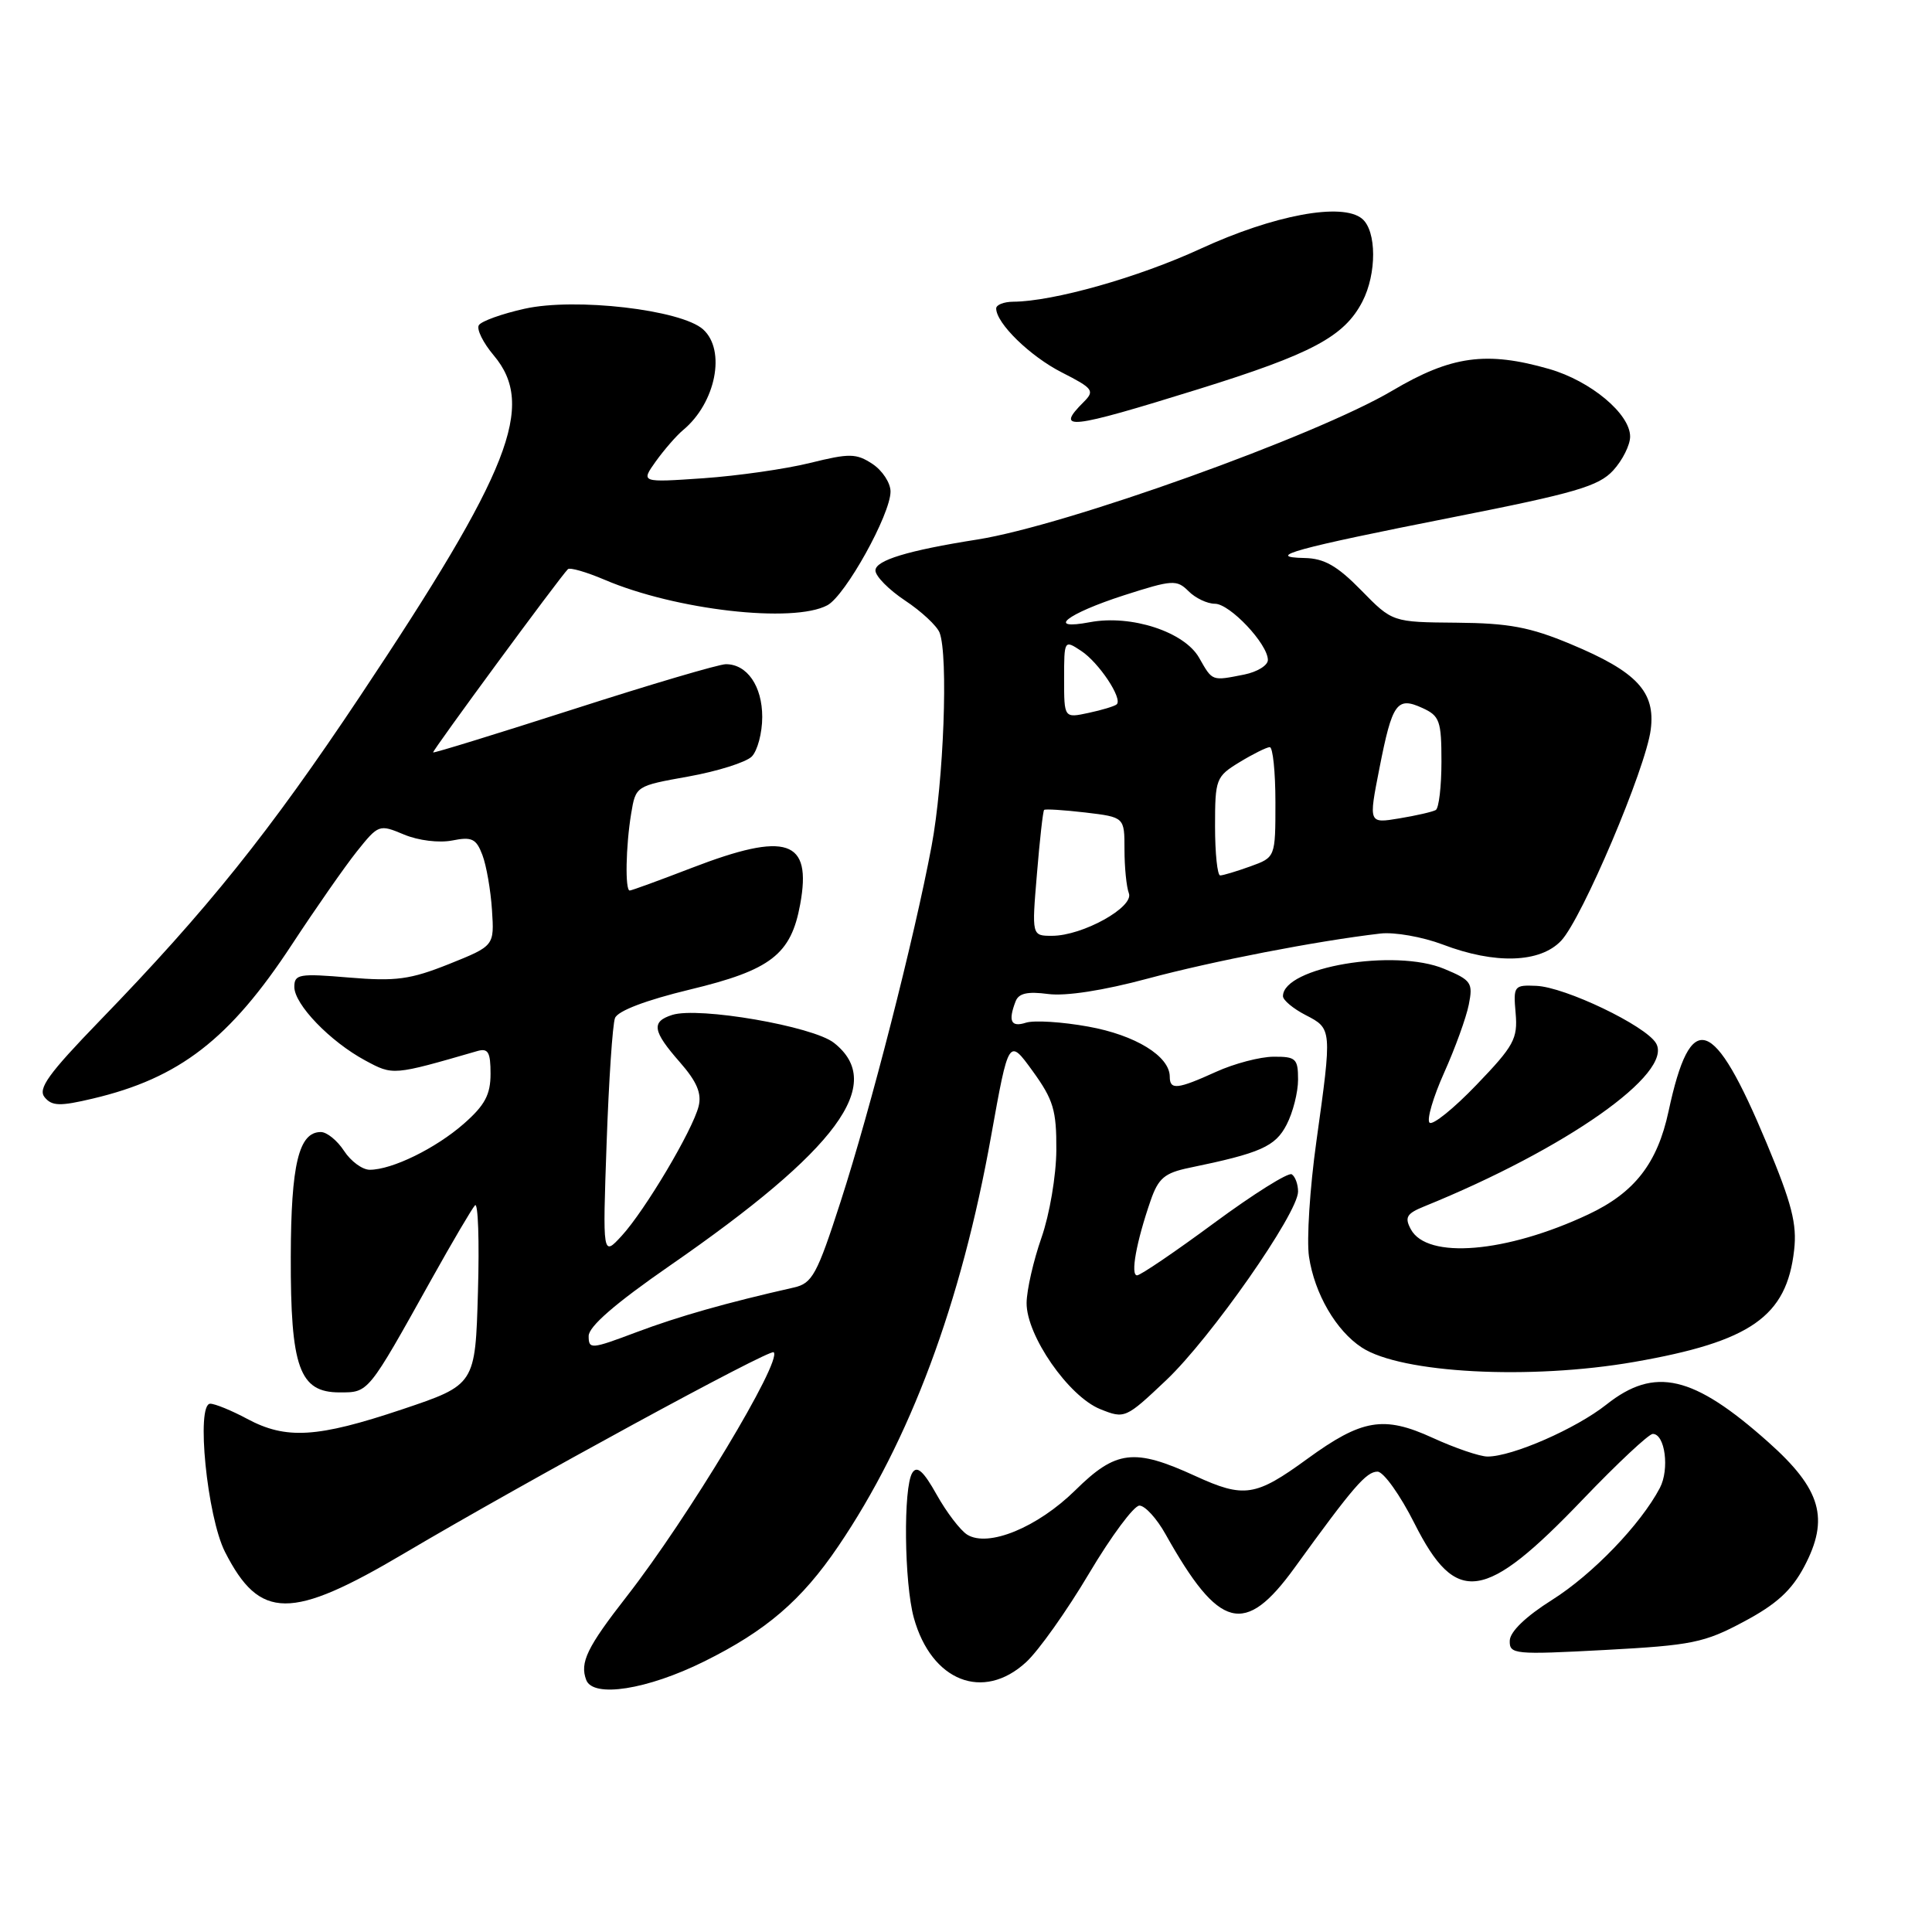 <?xml version="1.0" encoding="UTF-8" standalone="no"?>
<!DOCTYPE svg PUBLIC "-//W3C//DTD SVG 1.1//EN" "http://www.w3.org/Graphics/SVG/1.1/DTD/svg11.dtd" >
<svg xmlns="http://www.w3.org/2000/svg" xmlns:xlink="http://www.w3.org/1999/xlink" version="1.1" viewBox="0 0 256 256">
 <g >
 <path fill="currentColor"
d=" M 93.29 220.16 C 101.51 216.09 106.21 212.06 111.06 204.91 C 120.58 190.89 127.36 172.72 131.33 150.52 C 133.66 137.55 133.66 137.55 136.83 141.92 C 139.58 145.72 140.00 147.11 139.97 152.40 C 139.95 155.79 139.07 160.95 138.00 164.00 C 136.94 167.03 136.05 170.91 136.03 172.64 C 135.99 176.95 141.59 185.03 145.79 186.72 C 149.03 188.02 149.15 187.97 154.52 182.89 C 160.43 177.30 172.00 160.75 172.00 157.89 C 172.00 156.92 171.62 155.89 171.16 155.60 C 170.70 155.32 166.09 158.21 160.91 162.03 C 155.74 165.85 151.13 168.98 150.67 168.99 C 149.76 169.00 150.57 164.55 152.47 159.06 C 153.49 156.12 154.31 155.42 157.59 154.74 C 167.04 152.79 168.99 151.93 170.49 149.01 C 171.32 147.41 172.00 144.73 172.00 143.05 C 172.00 140.27 171.71 140.00 168.75 140.02 C 166.96 140.03 163.54 140.93 161.14 142.02 C 156.01 144.35 155.00 144.46 155.00 142.67 C 155.00 139.95 150.44 137.15 144.20 136.03 C 140.74 135.40 137.03 135.17 135.95 135.51 C 133.96 136.15 133.56 135.32 134.57 132.69 C 134.98 131.61 136.15 131.35 138.88 131.71 C 141.21 132.02 146.20 131.25 152.07 129.67 C 160.71 127.35 174.48 124.68 182.90 123.70 C 184.76 123.48 188.48 124.14 191.16 125.15 C 198.11 127.80 204.09 127.60 206.87 124.64 C 209.64 121.69 218.08 101.81 218.73 96.68 C 219.38 91.67 216.89 89.00 208.13 85.35 C 202.73 83.09 199.92 82.57 193.00 82.51 C 184.50 82.44 184.50 82.44 180.37 78.22 C 177.19 74.97 175.46 73.99 172.87 73.94 C 167.37 73.83 171.68 72.65 192.50 68.54 C 208.72 65.34 211.83 64.43 213.75 62.34 C 214.99 60.99 216.00 58.97 216.00 57.85 C 216.00 54.84 210.79 50.49 205.30 48.90 C 196.96 46.50 192.30 47.14 184.48 51.77 C 174.38 57.75 141.23 69.64 129.50 71.49 C 120.29 72.94 116.00 74.25 116.00 75.59 C 116.00 76.35 117.77 78.14 119.92 79.57 C 122.08 81.00 124.14 82.92 124.50 83.83 C 125.67 86.85 125.05 103.54 123.44 112.10 C 121.15 124.31 115.38 146.87 111.38 159.24 C 108.26 168.90 107.63 170.05 105.20 170.60 C 96.27 172.62 89.93 174.42 84.34 176.52 C 78.31 178.79 78.00 178.82 78.00 177.03 C 78.00 175.77 81.53 172.71 88.75 167.71 C 111.03 152.29 117.42 143.62 110.50 138.18 C 107.71 135.98 92.57 133.37 89.08 134.48 C 86.26 135.37 86.46 136.62 90.08 140.74 C 92.33 143.31 93.00 144.87 92.57 146.59 C 91.77 149.78 85.47 160.38 82.38 163.75 C 79.85 166.50 79.85 166.50 80.38 151.46 C 80.67 143.18 81.17 135.73 81.49 134.90 C 81.85 133.95 85.58 132.53 91.42 131.12 C 102.15 128.54 104.82 126.47 106.03 119.82 C 107.60 111.25 104.28 110.14 91.66 115.00 C 87.38 116.65 83.68 118.00 83.44 118.00 C 82.81 118.00 82.92 112.12 83.63 107.82 C 84.24 104.14 84.25 104.14 91.23 102.89 C 95.07 102.20 98.84 101.01 99.61 100.25 C 100.37 99.48 101.00 97.12 101.00 95.00 C 101.00 90.91 98.99 88.00 96.18 88.01 C 95.26 88.01 86.19 90.69 76.03 93.96 C 65.87 97.22 57.49 99.81 57.39 99.70 C 57.24 99.52 74.16 76.50 75.25 75.42 C 75.51 75.16 77.69 75.79 80.11 76.82 C 89.52 80.84 105.11 82.62 109.63 80.20 C 112.02 78.92 118.00 68.15 118.00 65.13 C 118.00 63.99 116.92 62.34 115.60 61.47 C 113.45 60.06 112.57 60.05 107.35 61.34 C 104.13 62.14 97.77 63.05 93.20 63.37 C 84.90 63.94 84.90 63.94 86.90 61.13 C 88.01 59.59 89.63 57.72 90.52 56.98 C 94.84 53.39 96.23 46.42 93.17 43.65 C 90.28 41.04 76.22 39.41 69.51 40.91 C 66.50 41.58 63.77 42.56 63.45 43.09 C 63.12 43.61 64.01 45.42 65.43 47.10 C 71.02 53.74 67.66 62.32 47.71 92.25 C 35.68 110.30 27.48 120.53 13.22 135.25 C 6.40 142.30 4.98 144.27 5.92 145.40 C 6.89 146.57 7.95 146.60 12.29 145.57 C 23.78 142.86 30.45 137.70 38.69 125.14 C 41.81 120.39 45.67 114.85 47.27 112.84 C 50.15 109.24 50.24 109.20 53.53 110.58 C 55.44 111.38 58.18 111.71 59.92 111.37 C 62.52 110.85 63.10 111.12 63.92 113.29 C 64.45 114.68 65.02 117.96 65.19 120.58 C 65.50 125.33 65.50 125.33 59.50 127.74 C 54.36 129.79 52.47 130.05 46.25 129.53 C 39.64 128.97 39.00 129.08 39.00 130.77 C 39.00 133.09 43.74 138.01 48.40 140.52 C 52.10 142.51 52.02 142.52 63.25 139.27 C 64.68 138.86 65.00 139.41 65.00 142.28 C 65.00 145.05 64.25 146.45 61.46 148.90 C 57.73 152.17 51.95 155.00 48.99 155.00 C 48.02 155.00 46.49 153.88 45.59 152.50 C 44.69 151.12 43.31 150.00 42.51 150.00 C 39.59 150.00 38.56 154.28 38.53 166.50 C 38.49 181.22 39.67 184.50 44.99 184.50 C 48.87 184.50 48.70 184.71 57.18 169.50 C 59.94 164.55 62.54 160.14 62.94 159.71 C 63.35 159.27 63.53 164.45 63.33 171.20 C 62.98 183.49 62.98 183.49 53.28 186.75 C 42.03 190.52 37.90 190.77 32.74 188.00 C 30.69 186.90 28.49 186.00 27.86 186.00 C 25.95 186.00 27.44 200.98 29.82 205.65 C 34.43 214.69 38.53 214.72 53.59 205.81 C 69.59 196.35 102.03 178.69 102.52 179.18 C 103.67 180.34 91.14 201.15 83.07 211.50 C 77.78 218.28 76.80 220.30 77.68 222.61 C 78.60 225.01 85.76 223.89 93.29 220.16 Z  M 135.96 220.25 C 137.61 218.74 141.36 213.45 144.30 208.50 C 147.24 203.55 150.25 199.50 150.98 199.50 C 151.72 199.50 153.28 201.21 154.44 203.29 C 161.55 215.98 164.93 216.86 171.53 207.75 C 179.31 197.00 181.04 195.00 182.53 195.00 C 183.32 195.00 185.53 198.09 187.43 201.87 C 192.96 212.83 196.71 212.29 209.77 198.64 C 214.32 193.89 218.48 190.00 219.00 190.00 C 220.63 190.00 221.24 194.68 219.94 197.16 C 217.40 201.99 211.02 208.62 205.65 212.00 C 202.16 214.20 200.08 216.21 200.05 217.40 C 200.00 219.21 200.64 219.27 212.66 218.63 C 224.18 218.01 225.83 217.68 231.06 214.88 C 235.37 212.59 237.38 210.76 239.06 207.60 C 242.44 201.22 241.33 197.34 234.31 191.09 C 224.36 182.22 219.26 181.04 212.86 186.11 C 208.81 189.32 200.39 193.00 197.11 193.00 C 196.08 193.00 192.80 191.88 189.81 190.51 C 183.34 187.55 180.46 188.04 173.22 193.31 C 166.36 198.31 164.85 198.54 158.37 195.57 C 150.28 191.86 147.87 192.15 142.48 197.47 C 137.48 202.39 130.95 205.08 128.16 203.35 C 127.25 202.78 125.43 200.40 124.12 198.06 C 122.37 194.93 121.51 194.16 120.89 195.15 C 119.67 197.06 119.81 209.76 121.09 214.38 C 123.42 222.77 130.27 225.48 135.96 220.25 Z  M 216.56 180.46 C 231.99 177.77 236.74 174.45 237.73 165.66 C 238.13 162.19 237.42 159.45 234.10 151.50 C 227.02 134.54 224.03 133.57 221.09 147.26 C 219.61 154.15 216.59 158.03 210.47 160.91 C 199.59 166.03 189.09 166.90 186.94 162.88 C 186.09 161.30 186.39 160.80 188.71 159.86 C 207.53 152.22 221.79 142.18 219.43 138.23 C 218.04 135.89 207.38 130.79 203.57 130.63 C 200.61 130.50 200.51 130.64 200.83 134.26 C 201.12 137.64 200.61 138.58 195.65 143.74 C 192.62 146.90 189.82 149.15 189.42 148.76 C 189.03 148.36 189.90 145.39 191.35 142.15 C 192.81 138.90 194.28 134.84 194.62 133.13 C 195.20 130.23 194.97 129.88 191.37 128.38 C 184.83 125.64 170.00 128.15 170.00 132.00 C 170.00 132.52 171.35 133.65 173.00 134.50 C 176.51 136.31 176.51 136.31 174.43 151.22 C 173.56 157.42 173.12 164.31 173.45 166.53 C 174.19 171.43 177.03 176.32 180.44 178.55 C 185.65 181.97 202.75 182.87 216.56 180.46 Z  M 158.75 51.58 C 173.84 46.89 178.12 44.60 180.52 39.97 C 182.44 36.26 182.42 30.59 180.48 28.98 C 177.85 26.80 168.81 28.48 159.08 32.96 C 150.82 36.77 139.59 39.94 134.25 39.98 C 133.01 39.99 132.00 40.39 132.00 40.87 C 132.00 42.83 136.49 47.21 140.70 49.35 C 144.85 51.46 145.08 51.78 143.61 53.25 C 139.73 57.12 141.57 56.92 158.75 51.58 Z  M 137.40 115.79 C 137.77 111.28 138.20 107.46 138.35 107.32 C 138.50 107.17 140.95 107.33 143.81 107.66 C 149.00 108.28 149.00 108.28 149.00 112.56 C 149.00 114.91 149.26 117.52 149.58 118.36 C 150.29 120.20 143.44 124.00 139.40 124.00 C 136.71 124.00 136.71 124.00 137.40 115.79 Z  M 161.00 109.49 C 161.00 103.21 161.12 102.90 164.25 100.99 C 166.04 99.90 167.84 99.01 168.25 99.00 C 168.66 99.00 169.00 102.28 169.00 106.30 C 169.00 113.60 169.00 113.60 165.68 114.80 C 163.85 115.46 162.05 116.00 161.68 116.00 C 161.31 116.00 161.00 113.07 161.00 109.49 Z  M 182.78 101.81 C 184.48 93.13 185.10 92.27 188.47 93.81 C 190.76 94.85 191.00 95.51 191.00 100.92 C 191.00 104.20 190.66 107.08 190.25 107.33 C 189.84 107.57 187.66 108.07 185.42 108.44 C 181.34 109.12 181.34 109.12 182.78 101.81 Z  M 141.00 89.96 C 141.00 84.79 141.02 84.77 143.25 86.24 C 145.60 87.78 148.79 92.57 147.97 93.33 C 147.71 93.57 146.04 94.08 144.25 94.46 C 141.00 95.16 141.00 95.16 141.00 89.96 Z  M 158.89 87.16 C 156.94 83.72 149.90 81.42 144.44 82.44 C 138.51 83.56 141.31 81.34 148.93 78.88 C 155.35 76.82 155.92 76.78 157.48 78.33 C 158.39 79.25 159.97 80.00 160.98 80.00 C 162.97 80.00 168.00 85.34 168.00 87.45 C 168.00 88.17 166.59 89.03 164.88 89.38 C 160.53 90.24 160.68 90.30 158.89 87.16 Z "/>
</g>
</svg>